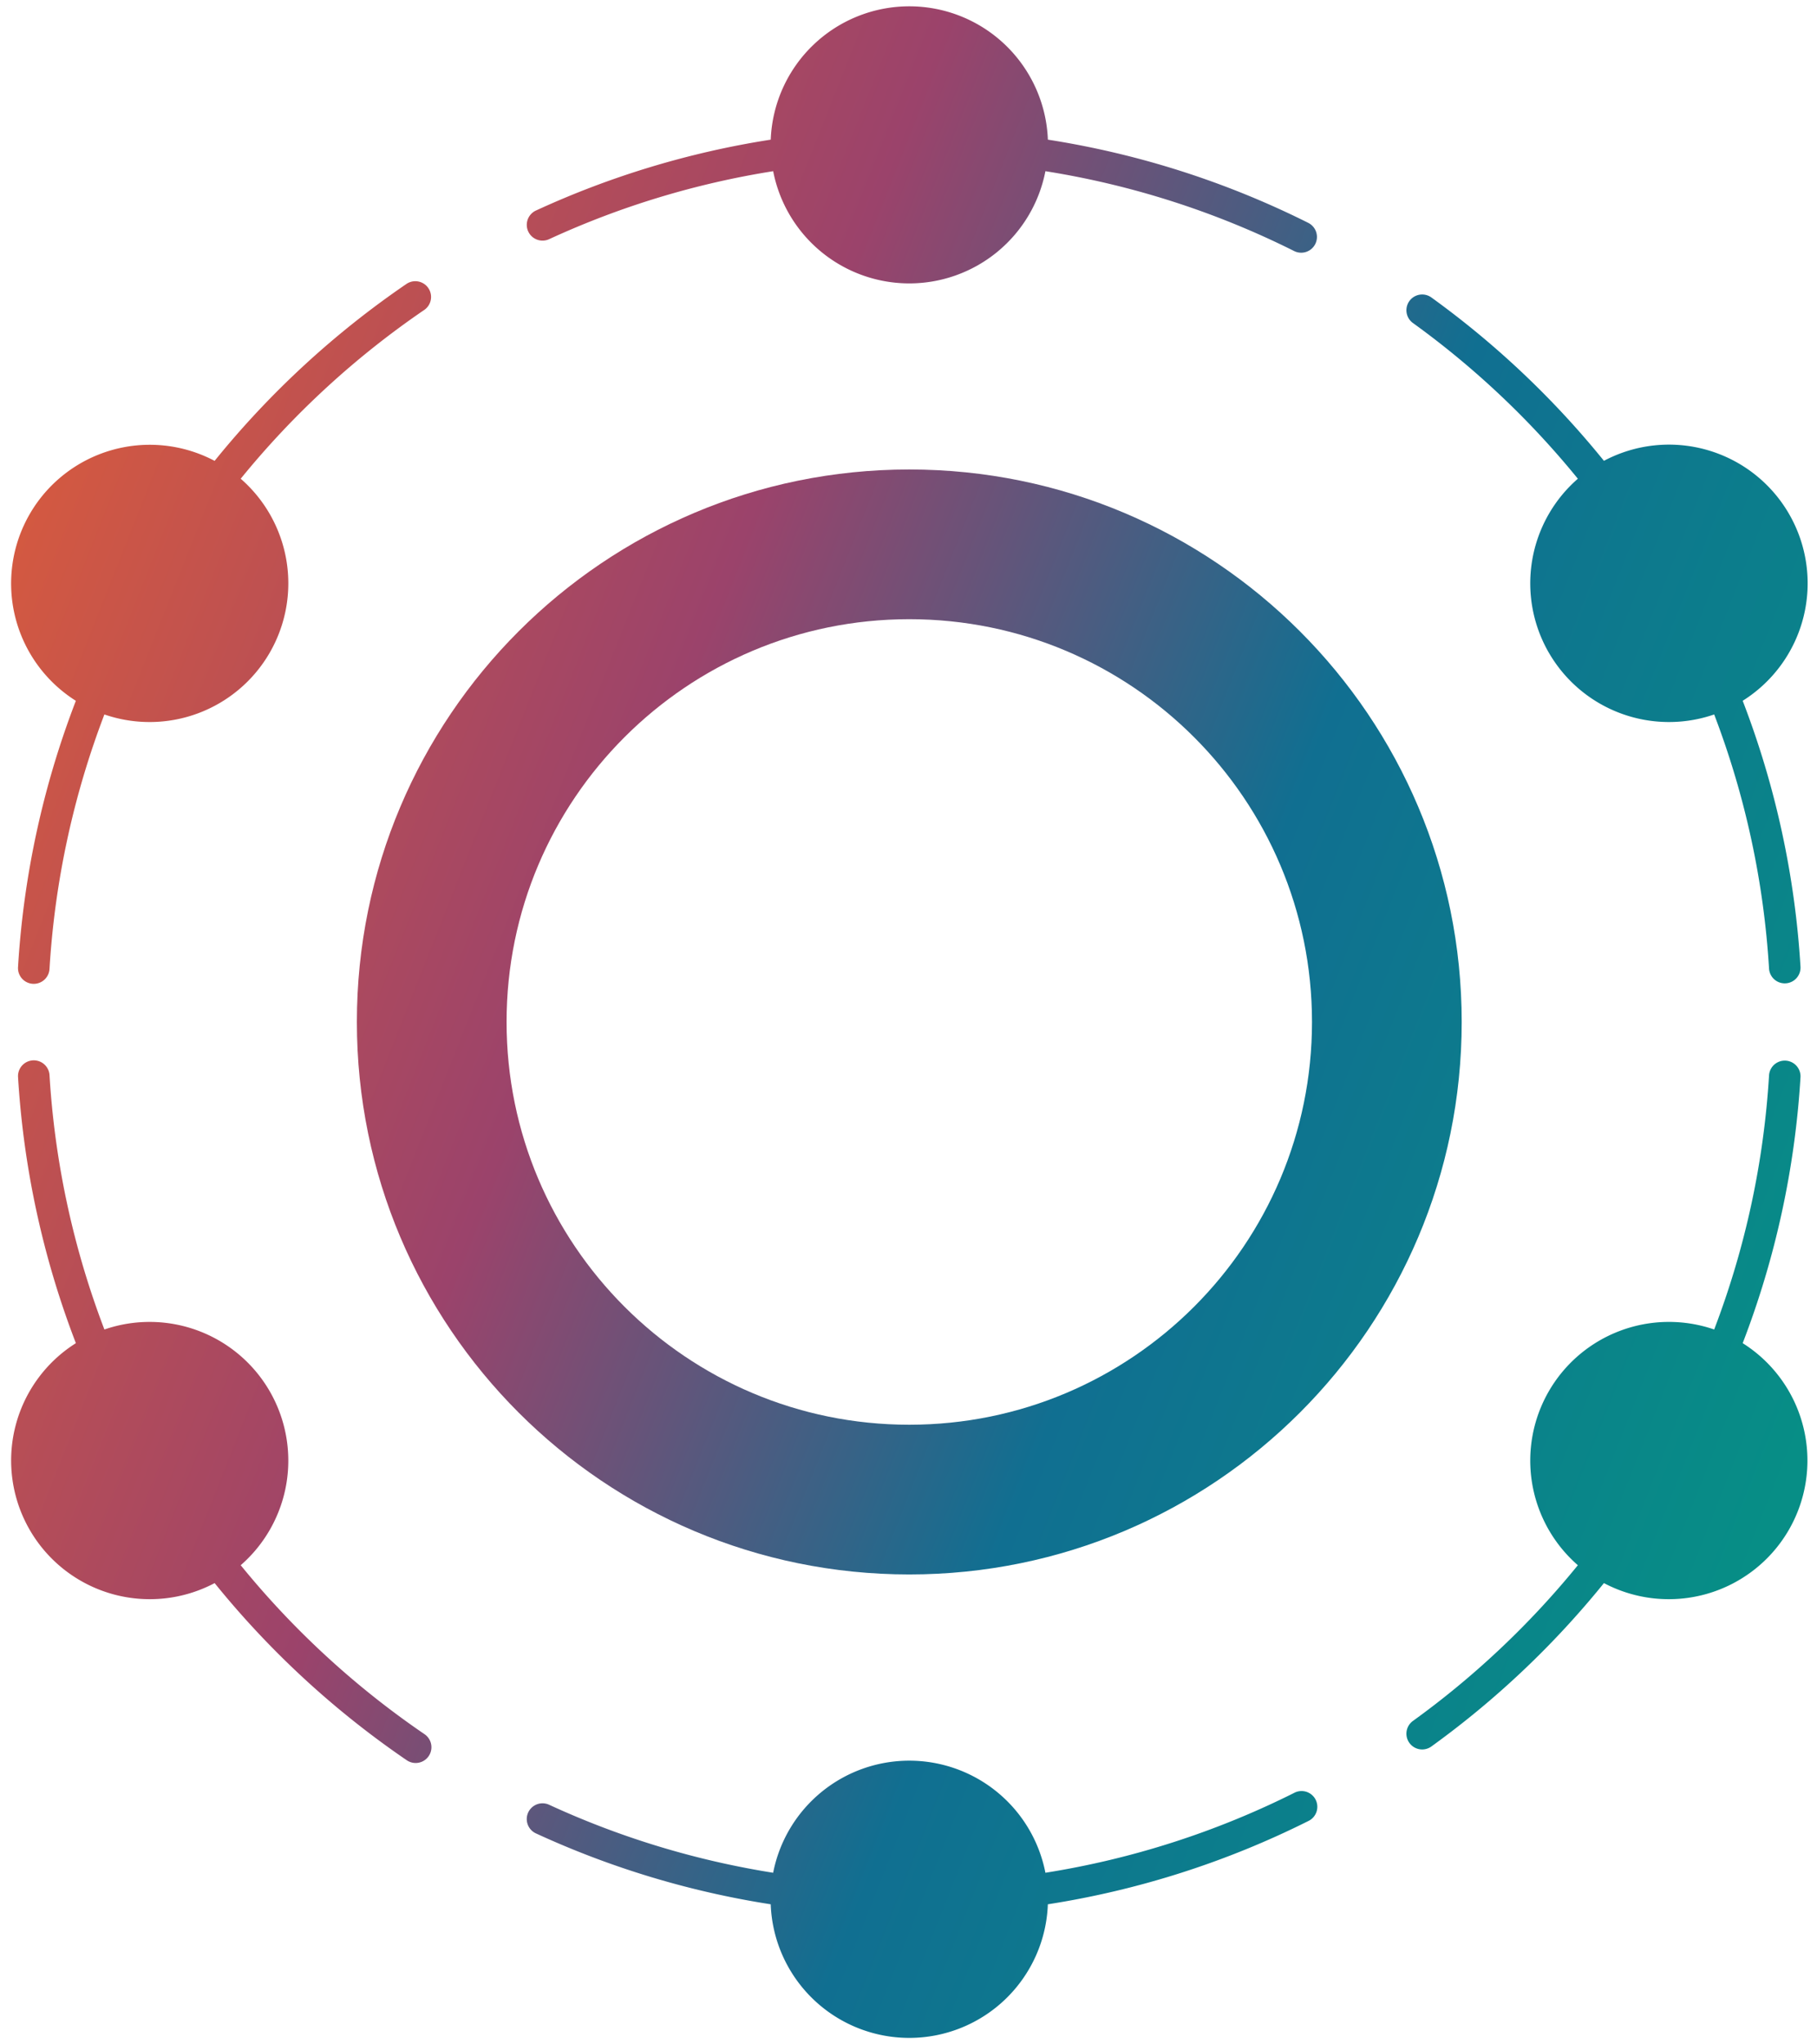 <svg fill="none" height="99" width="88" viewBox="0 0 88 99" xmlns="http://www.w3.org/2000/svg"><linearGradient id="a" gradientUnits="userSpaceOnUse" x1="87.544" x2="-10.813" y1="69.324" y2="30.363"><stop offset="0" stop-color="#078e86"/><stop offset=".324" stop-color="#106f91"/><stop offset=".604" stop-color="#9b436b"/><stop offset="1" stop-color="#e35f35"/></linearGradient><g fill="url(#a)"><path d="M44.038 13.724a6.718 6.718 0 0 0 6.593-5.434c4.266.677 8.315 2 12.046 3.867a.763.763 0 1 0 .683-1.365A42.943 42.943 0 0 0 50.75 6.763a6.716 6.716 0 0 0-13.422 0 42.938 42.938 0 0 0-11.372 3.433.763.763 0 1 0 .64 1.386 41.412 41.412 0 0 1 10.85-3.292 6.717 6.717 0 0 0 6.593 5.434zm0 84.963a6.716 6.716 0 0 0 6.711-6.47 42.943 42.943 0 0 0 12.611-4.03.763.763 0 1 0-.683-1.364 41.413 41.413 0 0 1-12.046 3.867 6.718 6.718 0 0 0-13.186 0 41.412 41.412 0 0 1-10.85-3.293.763.763 0 1 0-.64 1.386 42.936 42.936 0 0 0 11.372 3.434 6.716 6.716 0 0 0 6.711 6.47zM2.398 46.915a41.517 41.517 0 0 1 2.658-12.317 6.717 6.717 0 0 0 6.602-11.415A41.953 41.953 0 0 1 20.56 15a.763.763 0 0 0-.86-1.26 43.487 43.487 0 0 0-9.306 8.578 6.716 6.716 0 0 0-6.72 11.619 43.038 43.038 0 0 0-2.8 12.886.763.763 0 1 0 1.523.093zm72.614 20.458a6.718 6.718 0 0 0 1.406 8.424 41.965 41.965 0 0 1-8 7.55.763.763 0 0 0 .893 1.237 43.49 43.49 0 0 0 8.37-7.921 6.716 6.716 0 0 0 6.72-11.619 43.04 43.04 0 0 0 2.8-12.887.763.763 0 0 0-1.523-.092 41.517 41.517 0 0 1-2.658 12.317 6.718 6.718 0 0 0-8.008 2.991zm-61.949 0a6.718 6.718 0 0 0-8.007-2.991 41.516 41.516 0 0 1-2.658-12.317.763.763 0 0 0-1.524.093 43.037 43.037 0 0 0 2.801 12.886 6.716 6.716 0 0 0 6.72 11.619 43.485 43.485 0 0 0 9.306 8.579.763.763 0 1 0 .86-1.262 41.954 41.954 0 0 1-8.903-8.183 6.718 6.718 0 0 0 1.405-8.424zm61.95-35.766a6.718 6.718 0 0 0 8.007 2.991 41.516 41.516 0 0 1 2.658 12.317.763.763 0 0 0 1.523-.093 43.039 43.039 0 0 0-2.8-12.886 6.716 6.716 0 0 0-6.72-11.62 43.492 43.492 0 0 0-8.37-7.92.763.763 0 0 0-.893 1.237 41.964 41.964 0 0 1 8 7.55 6.718 6.718 0 0 0-1.406 8.424z"/><path clip-rule="evenodd" d="M70.792 49.49c0 14.775-11.978 26.754-26.754 26.754-14.776 0-26.754-11.979-26.754-26.755s11.978-26.754 26.754-26.754c14.776 0 26.754 11.978 26.754 26.754zm-7.25 0c0 10.771-8.732 19.504-19.504 19.504S24.534 60.26 24.534 49.489s8.732-19.504 19.504-19.504 19.504 8.732 19.504 19.504z" fill-rule="evenodd"/></g></svg>